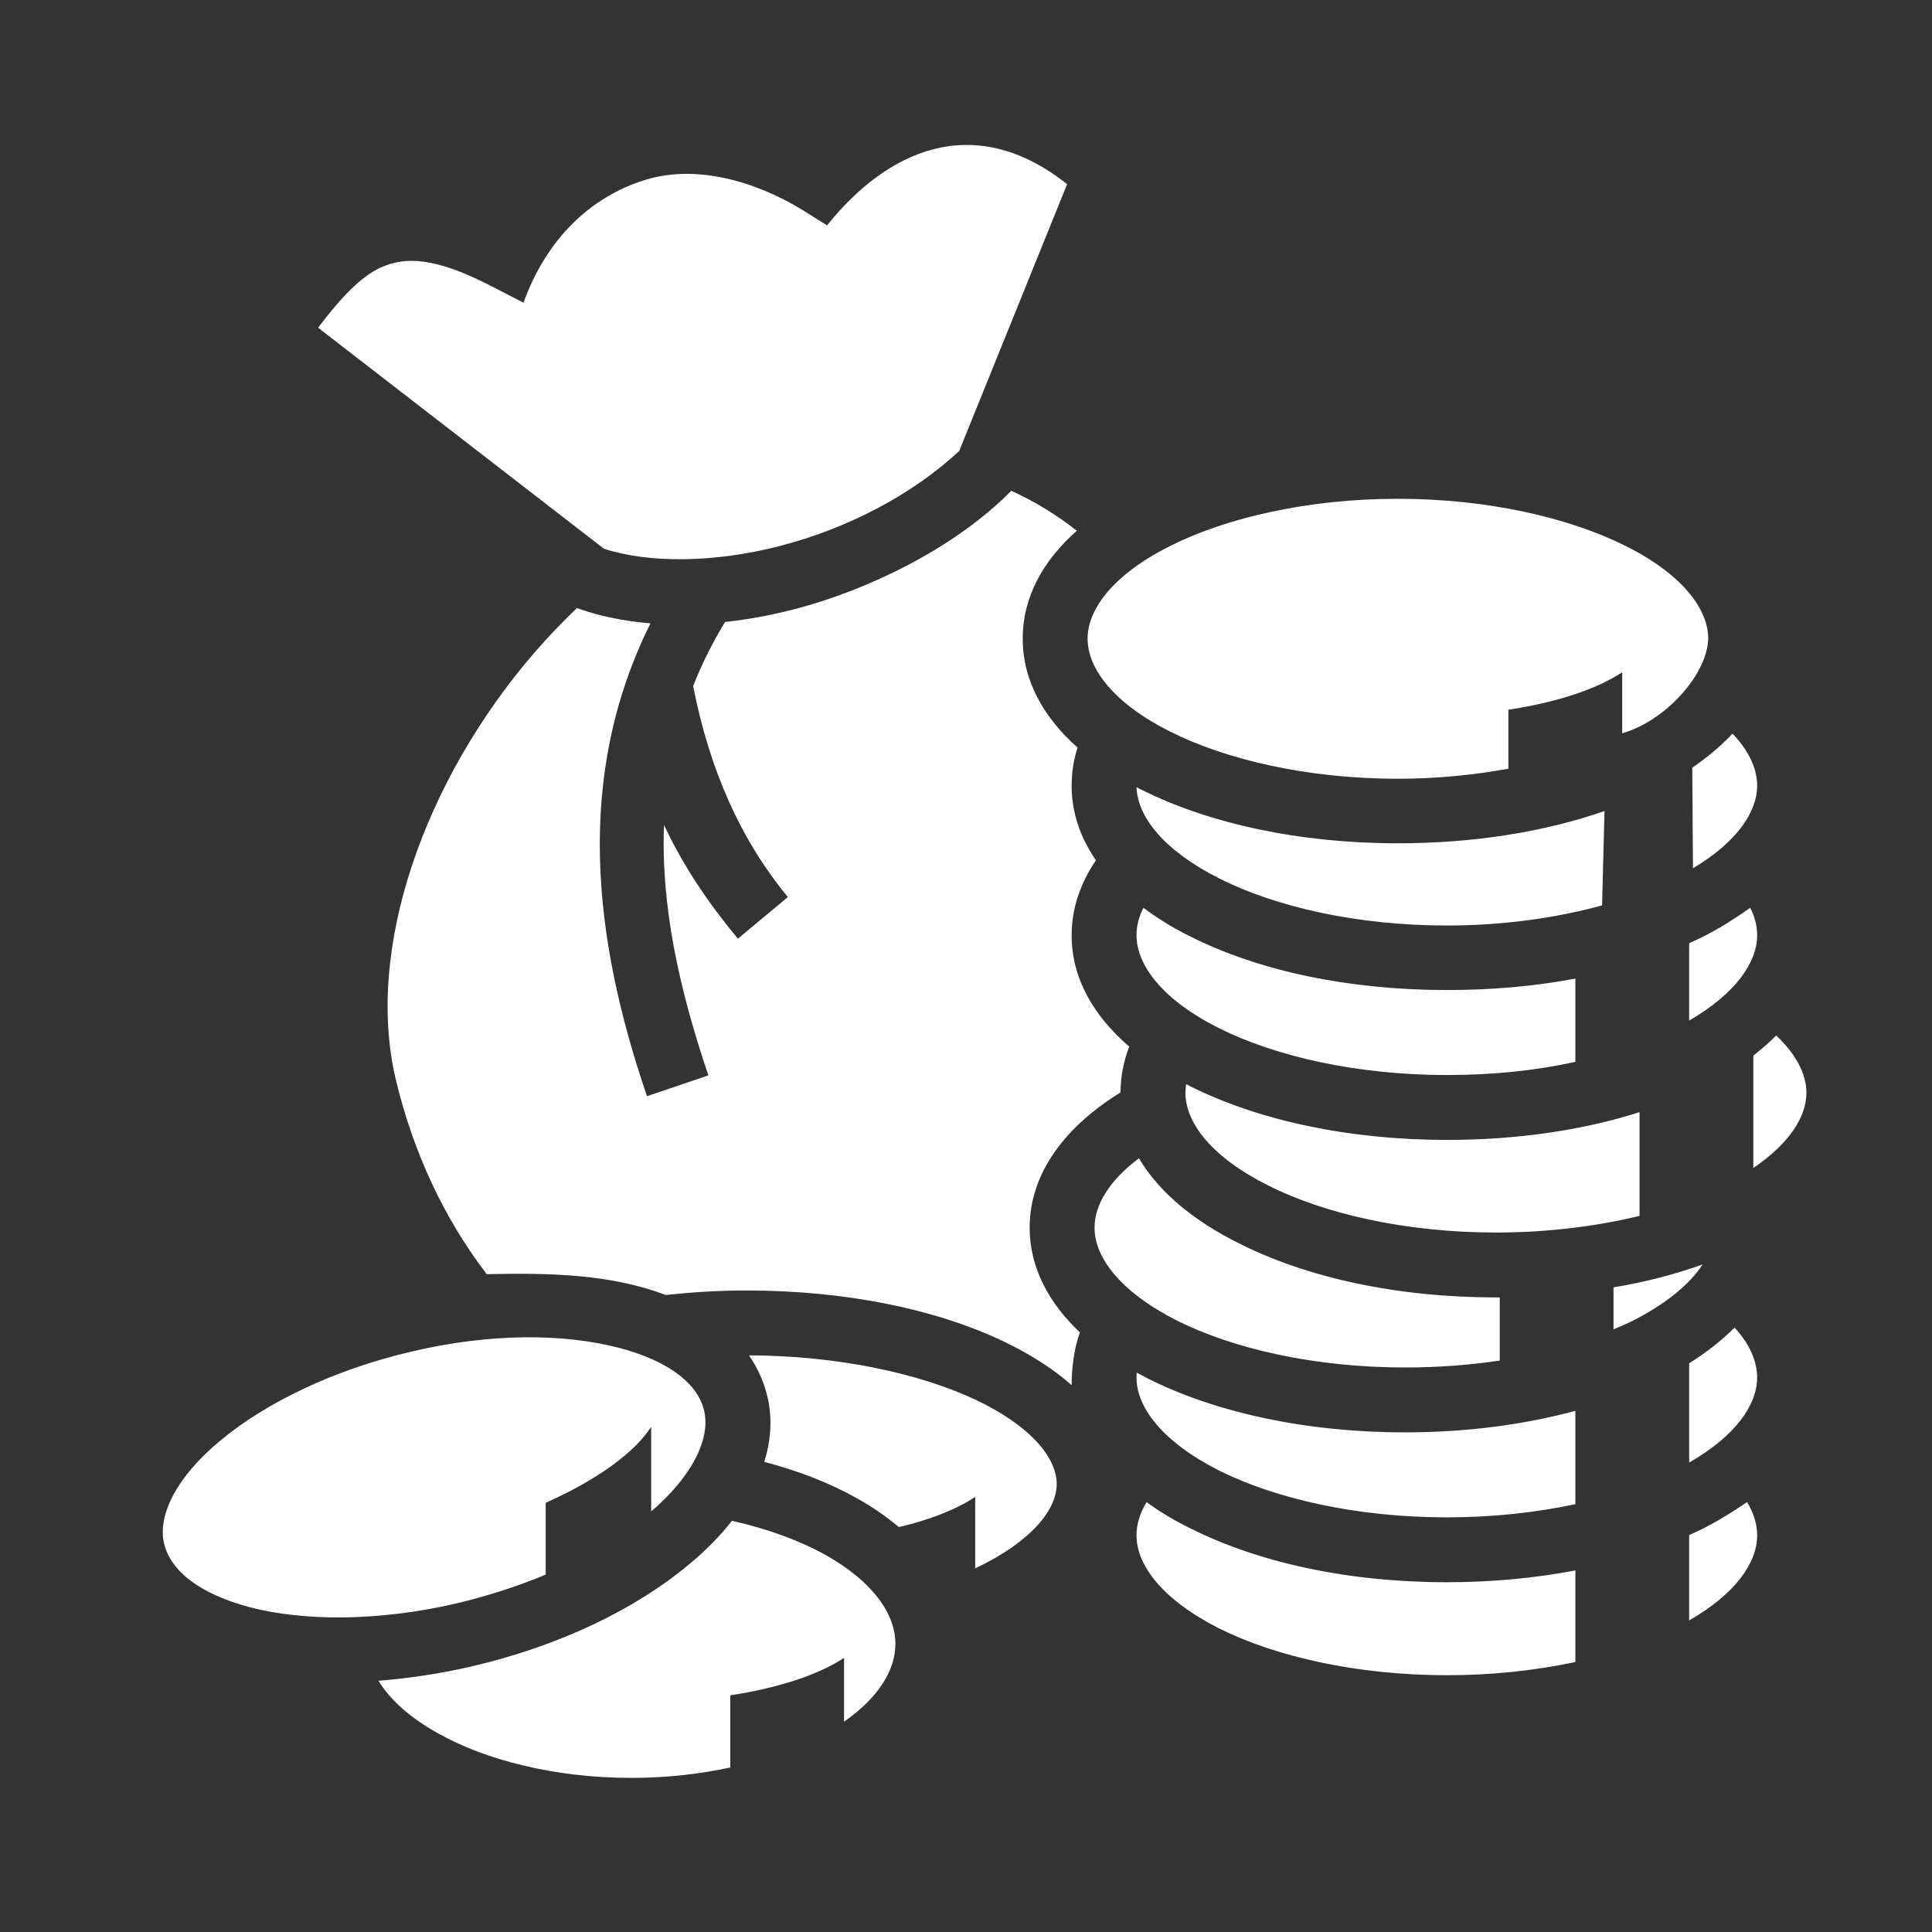 <?xml version="1.0" encoding="UTF-8" standalone="no"?>
<svg
   fill="#ffffff"
   version="1.1"
   id="Layer_1"
   viewBox="0 0 242.808 242.808"
   enable-background="new 0 0 209 256"
   xml:space="preserve"
   sodipodi:docname="cash2.svg"
   inkscape:version="1.1.2 (0a00cf5339, 2022-02-04)"
   width="242.808"
   height="242.808"
   xmlns:inkscape="http://www.inkscape.org/namespaces/inkscape"
   xmlns:sodipodi="http://sodipodi.sourceforge.net/DTD/sodipodi-0.dtd"
   xmlns="http://www.w3.org/2000/svg"
   xmlns:svg="http://www.w3.org/2000/svg"><rect x="0" y="0" width="242.808" height="242.808" fill="#333333" stroke="none"/><defs
     id="defs10"><style
       type="text/css"
       id="style46">
            .st0 {
                fill-rule: evenodd;
                clip-rule: evenodd;
            }
        </style></defs><sodipodi:namedview
     id="namedview8"
     pagecolor="#000000"
     bordercolor="#666666"
     borderopacity="1.0"
     inkscape:pageshadow="2"
     inkscape:pageopacity="0"
     inkscape:pagecheckerboard="0"
     showgrid="false"
     inkscape:zoom="1.0839844"
     inkscape:cx="41.052252"
     inkscape:cy="149.44865"
     inkscape:window-width="1360"
     inkscape:window-height="705"
     inkscape:window-x="0"
     inkscape:window-y="0"
     inkscape:window-maximized="1"
     inkscape:current-layer="Layer_1"
     fit-margin-top="0"
     fit-margin-left="0"
     fit-margin-right="0"
     fit-margin-bottom="0" /><g
     id="SVGRepo_bgCarrier"
     stroke-width="0"
     transform="translate(-238.933,-13.838)" /><g
     id="SVGRepo_tracerCarrier"
     stroke-linecap="round"
     stroke-linejoin="round"
     transform="translate(-238.933,-13.838)" /><g
     id="SVGRepo_bgCarrier-5"
     stroke-width="0"
     transform="matrix(0.181,0,0,0.181,-137.492,84.444)"
     style="fill:#000000" /><g
     id="SVGRepo_tracerCarrier-6"
     stroke-linecap="round"
     stroke-linejoin="round"
     transform="matrix(0.181,0,0,0.181,-137.492,84.444)"
     style="fill:#000000" /><g
     id="SVGRepo_bgCarrier-1"
     stroke-width="0"
     transform="translate(183.436,-313.913)"
     style="fill:#ff2a2a" /><g
     id="SVGRepo_tracerCarrier-2"
     stroke-linecap="round"
     stroke-linejoin="round"
     transform="translate(183.436,-313.913)"
     style="fill:#ff2a2a" /><g
     id="SVGRepo_bgCarrier-0"
     stroke-width="0"
     transform="matrix(0.622,0,0,0.622,-120.2,123.301)"
     style="fill:#ffffff" /><g
     id="SVGRepo_tracerCarrier-9"
     stroke-linecap="round"
     stroke-linejoin="round"
     transform="matrix(0.622,0,0,0.622,-120.2,123.301)"
     style="fill:#ffffff" /><g
     id="g3570"
     transform="matrix(1.002,0,0,1.002,-234.104,-3.369)"><path
       id="path48"
       style="fill:#ffffff;stroke:none;stroke-width:2.074"
       d="m 176.406,30.976 c -35.059,-0.582 -36.407,19.269 -70.169,42.486 l -1.142,-1.31 c -2.829,-3.209 -2.314,-2.076 -6.125,0.813 l -1.835,1.396 c -6.283,4.758 -3.38,2.962 -10.531,1.573 -16.135,-3.126 -34.884,6.492 -44.59,20.03 -8.412,11.733 -6.872,18.172 -4.888,31.038 1.807,11.799 -20.894,57.527 -35.219,87.767 l 15.131,6.911 8.777,-21.422 21.919,10.765 c 5.92,2.902 10.528,6.658 17.128,3.492 4.462,-2.142 13.701,-13.754 17.455,-17.914 l 15.708,-17.426 c 2.192,-4.725 2.136,-9.723 -0.369,-15.045 5.372,-1.364 9.291,-4.317 11.852,-8.786 9.22,-16.067 -0.68,-20.518 -3.459,-33.026 -0.185,-0.864 -0.36,-1.754 -0.468,-2.648 -1.831,-13.551 3.375,-20.137 11.45,-28.547 2.561,-2.663 2.53,-1.779 0.053,-4.548 l -1.001,-1.122 c 33.117,-24.172 33.561,-46.363 77.245,-43.283 3.088,-0.596 3.568,-9.483 0.36,-9.643 -6.577,-0.967 -12.274,-1.467 -17.283,-1.55 z M 62.85,145.163 c 1.517,-0.025 3.05,0.164 4.598,0.548 l 11.015,3.655 c -1.326,2.91 -0.588,5.629 1.014,7.651 -17.254,4.878 -20.983,27.383 -25.152,45.112 L 30.341,189.926 c 5.455,-11.256 14.508,-37.003 25.079,-42.764 2.42,-1.319 4.902,-1.956 7.43,-1.999 z m 22.047,19.697 c 0.464,-0.009 0.924,0.041 1.378,0.155 10.886,2.769 -2.432,15.636 -5.864,18.464 l 2.12,-18.056 c 0.806,-0.36 1.593,-0.547 2.365,-0.563 z m -9.804,1.718 c 2.009,13.325 2.915,18.721 -4.322,27.67 l -3.976,4.671 c -2.665,4.488 -5.807,1.559 -4.771,-0.278 4.037,-13.773 8.433,-26.975 13.069,-32.063 z" /><path
       style="fill:#ffffff;stroke:none;stroke-width:2.074"
       d="m 193.328,42.169 c -1.526,9.383 -7.518,14.383 -7.236,19 0.282,4.617 2.656,9.128 8.93,8.745 6.274,-0.383 8.083,-5.128 7.8,-9.766 -0.282,-4.617 -6.837,-8.852 -9.493,-17.979 z"
       id="path1177" /></g><g
     id="SVGRepo_bgCarrier-6"
     stroke-width="0"
     transform="matrix(4.358,0,0,4.358,122.799,129.257)" /><g
     id="SVGRepo_tracerCarrier-26"
     stroke-linecap="round"
     stroke-linejoin="round"
     transform="matrix(4.358,0,0,4.358,122.799,129.257)" /><g
     id="SVGRepo_bgCarrier-2"
     stroke-width="0"
     transform="matrix(0.398,0,0,0.398,19.382,20.127)"
     style="fill:#ffffff" /><g
     id="SVGRepo_tracerCarrier-0"
     stroke-linecap="round"
     stroke-linejoin="round"
     transform="matrix(0.398,0,0,0.398,19.382,20.127)"
     style="fill:#ffffff" /><g
     id="SVGRepo_bgCarrier-59"
     stroke-width="0"
     transform="matrix(0.315,0,0,0.315,-80.718,247.7)" /><g
     id="SVGRepo_tracerCarrier-22"
     stroke-linecap="round"
     stroke-linejoin="round"
     transform="matrix(0.315,0,0,0.315,-80.718,247.7)" /><g
     id="SVGRepo_iconCarrier-8"
     transform="matrix(0.42,0,0,0.42,261.313,21.682)"> <g
   id="g4479"> <path
   d="m 201,406.3 v 0 0 c 0,4.1 -0.1,9.2 -0.8,14.3 l -2.7,48.9 c 0,3.6 -2.9,6.5 -6.5,6.5 l -76.6,-0.4 c -3.6,0 -6.5,-2.9 -6.5,-6.5 L 106.5,428.7 33.8,341.1 C 23.1,329.7 15.8,316.9 13.5,301.5 L 12.8,297 0.1,174.1 C -0.5,168 1.6,161.8 6.3,158 c 5.7,-4.6 14.7,-6.3 21.4,1.3 4.7,5.4 7,22.2 7.8,26.7 2.7,16.1 5.4,39.1 5.8,55.3 0,1.1 0.1,2.6 0.2,3.7 0.4,7.1 2.1,13.7 5.1,20.2 16.4,35.6 49.3,80.6 49.3,80.6 l 1.8,2.7 c 1.4,2 4.1,2.7 6.3,1.5 2.4,-1.3 3.2,-4.4 1.8,-6.7 L 62.2,272.2 c -4.7,-7.9 -2,-19.1 6.5,-24.3 8.5,-5.2 19.7,-2.6 24.4,5.3 l 45.3,58.2 c 3,3.8 8.5,9.3 12.4,12.1 40.7,29.3 46.2,59.1 49.8,74.3 0,0.2 0.3,3.6 0.4,8.5 z M 46,167.9 c 1.3,4.3 2.2,8.7 2.9,12.9 2.3,13.9 5.8,39 6,52.3 0,1.4 0.1,2.7 0.1,4.1 1.5,-1.3 3.1,-2.6 4.9,-3.7 2.2,-1.4 4.5,-2.4 6.9,-3.2 0.1,-0.2 0.2,-0.3 0.3,-0.4 -1.7,-12.7 -6.2,-36.7 -9.5,-49.1 -1.7,-6.3 -5.3,-10.9 -11.6,-12.9 z m 24.4,17.6 c 2,9.2 7.2,26.1 8.4,35.1 l 0.8,6.1 c 0.1,0.6 0.1,1.2 0.1,1.8 3.7,0.1 7.4,0.9 10.9,2.2 -1.2,-8.2 -6.7,-24.6 -8.7,-32.3 -1.8,-6.3 -5.4,-10.8 -11.5,-12.9 z m 390.3,-26.2 c -4.7,5.4 -7,22.2 -7.8,26.7 -2.7,16.1 -5.4,39.1 -5.8,55.3 0,1.1 -0.1,2.6 -0.2,3.7 -0.4,7.1 -2.1,13.7 -5.1,20.2 -16.4,35.6 -49.3,80.6 -49.3,80.6 l -1.8,2.7 c -1.4,2 -4.1,2.7 -6.3,1.5 -2.4,-1.3 -3.2,-4.4 -1.8,-6.7 l 43.6,-71.1 c 4.7,-7.9 2,-19.1 -6.5,-24.3 -8.5,-5.2 -19.7,-2.6 -24.4,5.3 L 350,311.4 c -3,3.8 -8.5,9.3 -12.4,12.1 -40.7,29.3 -46.2,59.1 -49.8,74.3 0,0 -0.3,3.4 -0.4,8.3 v 0 c 0,4.1 0.1,9.2 0.8,14.3 l 2.7,48.9 c 0,3.6 2.9,6.5 6.5,6.5 l 76.6,-0.4 c 3.6,0 6.5,-2.9 6.5,-6.5 l 1.4,-40.4 72.7,-87.6 c 10.7,-11.4 18,-24.2 20.3,-39.6 l 0.7,-4.5 12.7,-122.9 c 0.6,-6.1 -1.5,-12.3 -6.2,-16.1 -5.7,-4.4 -14.7,-6.1 -21.4,1.5 z m -27.2,77.8 c 0,-1.4 0.1,-2.7 0.1,-4.1 0.3,-13.3 3.7,-38.4 6,-52.3 0.7,-4.2 1.5,-8.5 2.9,-12.9 -6.3,2.1 -10,6.6 -11.6,12.8 -3.3,12.4 -7.8,36.4 -9.5,49.1 0.1,0.2 0.2,0.3 0.3,0.4 2.4,0.8 4.7,1.9 6.9,3.2 1.7,1.3 3.3,2.5 4.9,3.8 z m -23.9,-16.6 c 1.2,-8.9 6.3,-25.8 8.4,-35.1 -6.2,2.1 -9.8,6.6 -11.4,12.8 -2,7.7 -7.5,24.1 -8.7,32.3 3.5,-1.3 7.2,-2 10.9,-2.2 0,-0.6 0,-1.2 0.1,-1.8 z m -23.1,0.5 c 0,-6 -4.8,-10.8 -10.8,-10.8 H 116.2 c -6,0 -10.8,4.8 -10.8,10.8 0,6 4.8,10.8 10.8,10.8 h 259.5 c 6,0 10.8,-4.8 10.8,-10.8 z m -38.7,39.1 c 0,-6 -4.8,-10.8 -10.8,-10.8 H 135.4 c -6,0 -10.8,4.8 -10.8,10.8 0,6 4.8,10.8 10.8,10.8 H 337 c 6,0 10.8,-4.8 10.8,-10.8 z m -176.3,28.4 c -6,0 -10.8,4.8 -10.8,10.8 0,6 4.8,10.8 10.8,10.8 h 129.3 c 6,0 10.8,-4.8 10.8,-10.8 0,-6 -4.8,-10.8 -10.8,-10.8 z M 324.8,87.4 c -8.5,0 -15.3,6.9 -15.3,15.3 0,8.5 6.9,15.3 15.3,15.3 8.4,0 15.3,-6.9 15.3,-15.3 0,-8.5 -6.9,-15.3 -15.3,-15.3 z m -161.2,0 c -8.5,0 -15.3,6.9 -15.3,15.3 0,8.5 6.9,15.3 15.3,15.3 8.4,0 15.3,-6.9 15.3,-15.3 0.1,-8.5 -6.8,-15.3 -15.3,-15.3 z m 226.5,80.4 c 0,13.9 -11.3,25.3 -25.3,25.3 H 123.6 c -13.9,0 -25.3,-11.3 -25.3,-25.3 V 37.7 c 0,-13.9 11.3,-25.3 25.3,-25.3 h 241.2 c 13.9,0 25.3,11.3 25.3,25.3 z M 368.5,65 c -2,0.5 -4.1,0.8 -6.3,0.8 -14.1,0 -25.6,-11.5 -25.6,-25.6 0,-2.2 0.3,-4.2 0.8,-6.2 H 149.5 c 0.3,1.5 0.4,3.1 0.4,4.7 0,14.1 -11.5,25.6 -25.6,25.6 -1.5,0 -3,-0.1 -4.5,-0.4 v 77.7 c 1.5,-0.3 3,-0.4 4.5,-0.4 14.1,0 25.6,11.5 25.6,25.6 0,1.6 -0.2,3.2 -0.4,4.7 h 187.2 c -0.1,-1 -0.2,-2.1 -0.2,-3.2 0,-14.1 11.5,-25.6 25.6,-25.6 2.2,0 4.3,0.3 6.3,0.8 V 65 Z m -68.9,37.7 c 0,30.6 -24.8,55.4 -55.4,55.4 -30.6,0 -55.4,-24.8 -55.4,-55.4 0,-30.6 24.8,-55.4 55.4,-55.4 30.6,0 55.4,24.8 55.4,55.4 z m -44.9,-3.4 c -3,-1.7 -6.1,-2.9 -9.3,-4.2 -1.8,-0.8 -3.6,-1.6 -5.1,-2.9 -3,-2.4 -2.4,-6.3 1.1,-7.9 1,-0.4 2,-0.6 3.1,-0.6 4.1,-0.2 8,0.5 11.7,2.3 1.8,0.9 2.5,0.6 3.1,-1.3 0.7,-2 1.2,-4.1 1.8,-6.2 0.4,-1.4 -0.1,-2.3 -1.4,-2.9 -2.4,-1 -4.8,-1.8 -7.4,-2.2 -3.4,-0.5 -3.4,-0.5 -3.4,-3.9 0,-4.8 0,-4.8 -4.8,-4.8 -0.7,0 -1.4,0 -2.1,0 -2.2,0.1 -2.6,0.4 -2.7,2.7 0,1 0,2 0,3 0,3 0,2.9 -2.9,4 -6.9,2.5 -11.2,7.2 -11.6,14.7 -0.4,6.7 3.1,11.2 8.5,14.4 3.4,2 7.1,3.2 10.7,4.8 1.4,0.6 2.7,1.3 3.9,2.3 3.4,2.8 2.8,7.6 -1.3,9.3 -2.2,1 -4.5,1.2 -6.8,0.9 -3.7,-0.5 -7.1,-1.4 -10.4,-3.1 -1.9,-1 -2.5,-0.7 -3.1,1.4 -0.6,1.8 -1.1,3.6 -1.6,5.4 -0.7,2.4 -0.4,3 1.9,4.2 3,1.4 6.2,2.2 9.4,2.7 2.5,0.4 2.6,0.5 2.6,3.1 0,1.2 0,2.4 0,3.6 0,1.5 0.7,2.4 2.3,2.4 1.8,0 3.5,0 5.3,0 1.4,0 2.2,-0.8 2.2,-2.3 0,-1.6 0.1,-3.3 0,-4.9 -0.1,-1.7 0.6,-2.5 2.2,-2.9 3.7,-1 6.8,-3 9.2,-5.9 7,-8.1 4.4,-20 -5.1,-25.2 z"
   id="path4477" /> </g> </g><g
     id="SVGRepo_bgCarrier-9"
     stroke-width="0"
     transform="translate(48.917,33.972)" /><g
     id="SVGRepo_tracerCarrier-7"
     stroke-linecap="round"
     stroke-linejoin="round"
     transform="translate(48.917,33.972)" /><g
     id="SVGRepo_bgCarrier-3"
     stroke-width="0"
     transform="matrix(0.436,0,0,0.436,12.12,8.972)"
     style="fill:#ffffff" /><g
     id="SVGRepo_tracerCarrier-61"
     stroke-linecap="round"
     stroke-linejoin="round"
     transform="matrix(0.436,0,0,0.436,12.12,8.972)"
     style="fill:#ffffff" /><g
     id="SVGRepo_iconCarrier"
     transform="matrix(0.436,0,0,0.436,12.12,8.972)"
     style="fill:#ffffff"><path
       fill="#000000"
       d="m 210.6,44.39 -7,-4.39 c -13.7,-8.4 -30.8,-13.28 -45.5,-8.7 -15.8,4.92 -28.4,17.09 -35,35.37 l -9.4,-4.84 C 97.5,53.49 89.02,53.36 81.99,56.52 76.38,59.03 70.53,65.07 63.9,73.89 l 82.4,63.71 c 12.9,4.2 31.8,4.1 50.7,-0.8 19,-4.9 37.9,-14.5 51.7,-27.4 L 279.8,32.5 C 252.4,10.85 227.4,23.39 210.6,44.39 Z m 53.1,76.51 c -17,17.2 -42.3,28.8 -62,34 -6.9,1.8 -13.8,3.1 -20.5,3.8 -3.7,6.1 -6.8,12.3 -9.2,18.5 4.8,24.4 13.8,44.4 27.3,60.8 l -14.4,12 c -8.3,-10 -15.7,-20.8 -21.3,-32.8 -0.9,23.2 4.3,47.2 12.8,72.2 l -17.7,6 c -15.6,-45.6 -20.9,-92.3 1,-136.3 -7.4,-0.6 -14.4,-2 -20.9,-4.3 l -0.3,-0.1 c -4.3,4.1 -8.4,8.4 -12.3,12.9 -31.57,36.6 -48.96,85.3 -39.86,123.2 4.87,20.3 13.6,39.5 26.16,55.9 18.4,-0.4 35.8,0 51.6,6 7.5,-0.8 15.2,-1.3 23.2,-1.3 28.5,0 54.3,5.3 73.8,14.5 7.6,3.6 14.5,7.9 20,12.8 0,-5.3 0.8,-11 2.4,-15.2 -8.9,-8.4 -14.5,-18.6 -14.5,-30.2 0,-16.1 10.7,-29.4 26.2,-39 0,-4.6 0.9,-9 2.5,-13.2 -10.1,-8.7 -16.6,-19.5 -16.6,-32.1 0,-7.9 2.6,-15.1 7,-21.6 -4.4,-6.4 -7,-13.6 -7,-21.5 0,-3.9 0.6,-7.5 1.7,-11 -9.7,-8.6 -15.8,-19.2 -15.8,-31.4 0,-12.1 6,-22.6 15.6,-31.1 -5.9,-4.6 -12.2,-8.5 -18.9,-11.5 z m 111.4,2.3 c -26,0 -49.5,5.5 -65.6,13.6 -16.2,8.1 -23.8,18.1 -23.8,26.7 0,8.7 7.6,18.7 23.8,26.8 16.1,8.1 39.6,13.6 65.6,13.6 11.3,0 22,-1.1 31.9,-2.9 v -17 c 13.9,-2.1 25.4,-5.9 32.8,-10.8 v 17.6 c 12.5,-3.6 24.5,-16.9 24.8,-27.3 0,-8.6 -7.6,-18.6 -23.8,-26.7 -16.2,-8.1 -39.6,-13.6 -65.7,-13.6 z m 96.5,67.7 c -3.3,3.5 -7.2,6.8 -11.6,9.8 l 0.2,29 c 12.6,-7.5 18.5,-16.2 18.5,-23.8 0,-4.8 -2.3,-10 -7.1,-15 z m -171.8,15.4 c 0.3,8.6 7.9,18.3 23.8,26.3 16.2,8.2 39.6,13.6 65.7,13.6 16.3,0 31.6,-2.2 44.7,-5.8 l 0.7,-27.2 c -17.2,6 -37.6,9.3 -59.6,9.3 -28.5,0 -54.4,-5.7 -74,-15.5 -0.5,-0.2 -0.9,-0.5 -1.3,-0.7 z m 2,34.8 c -1.4,2.7 -2,5.4 -2,7.9 0,8.7 7.6,18.7 23.8,26.8 16.2,8.1 39.6,13.5 65.7,13.5 13.2,0 25.7,-1.3 37,-3.8 v -24 c -11.6,2.2 -24,3.3 -37,3.3 -28.6,0 -54.5,-5.6 -74.1,-15.5 -4.9,-2.4 -9.4,-5.2 -13.4,-8.2 z m 174.9,0 c -6.1,4.3 -11.4,7.5 -17.6,10.2 v 22.3 c 13.3,-7.7 19.6,-16.7 19.6,-24.6 0,-2.5 -0.6,-5.2 -2,-7.9 z m 7.5,36.8 c -2,2 -4.2,3.9 -6.6,5.8 v 32.4 c 10.3,-7 15.3,-14.7 15.3,-21.7 0,-5.3 -2.9,-11 -8.7,-16.5 z m -170.1,14 c -0.1,0.9 -0.2,1.7 -0.2,2.5 0,8.7 7.6,18.6 23.8,26.7 16.2,8.2 39.7,13.6 65.7,13.6 14.9,0 29.1,-1.8 41.4,-4.8 V 300 c -16.3,5.2 -35.2,8 -55.5,8 -28.6,0 -54.5,-5.7 -74.1,-15.5 -0.4,-0.2 -0.7,-0.4 -1.1,-0.6 z m -13.6,21.4 c -8.7,6.5 -12.8,13.6 -12.8,20 0,8.7 7.6,18.6 23.8,26.8 16.2,8.1 39.6,13.5 65.7,13.5 9.5,0 18.7,-0.7 27.3,-2 v -18.2 h -1.1 c -28.6,0 -54.5,-5.7 -74.1,-15.6 -12.5,-6.2 -22.9,-14.5 -28.8,-24.5 z M 463,343.9 c -7.9,2.8 -16.5,5.1 -25.7,6.6 v 12.1 c 1.9,-0.8 3.8,-1.6 5.6,-2.5 9.8,-5 16.4,-10.6 20.1,-16.2 z m 9.2,18.2 c -3.8,3.8 -8.2,7.2 -13.1,10.3 V 401 c 13.3,-7.6 19.6,-16.6 19.6,-24.5 0,-4.6 -2.1,-9.6 -6.5,-14.4 z m -348.7,2.8 c -10.2,0.1 -21.2,1.4 -32.6,4.1 -22.81,5.3 -42.42,15 -55.22,25.7 -12.8,10.6 -17.8,21.4 -16.3,29.1 1.5,7.7 9.4,14.8 24.8,18.9 15.35,4 36.82,4.2 59.62,-1.1 9.2,-2.2 17.8,-5 25.7,-8.3 v -20.7 c 14.6,-6.5 25.5,-14.3 30.4,-21.9 v 24.4 c 12.1,-10.4 16.8,-20.8 15.4,-28.4 -1.4,-7.7 -9.4,-14.8 -24.8,-18.8 -7.7,-2 -16.9,-3.1 -27,-3 z m 64.6,5.2 c 2.7,3.9 4.6,8.3 5.6,13.2 1.1,6 0.6,11.8 -1.2,17.5 9.9,2.6 18.9,6.1 26.7,10.5 4.4,2.4 8.5,5.3 12.1,8.3 9,-2.1 16.6,-5.1 22,-8.7 v 20.6 c 16.1,-7.6 23.5,-16.9 23.5,-24.3 0,-7.5 -7.4,-16.8 -23.6,-24.4 -16.1,-7.5 -39.3,-12.6 -65.1,-12.7 z m 111.8,5 c -0.1,0.4 -0.1,0.9 -0.1,1.4 0,8.7 7.6,18.6 23.8,26.8 16.2,8.1 39.6,13.5 65.7,13.5 13.2,0 25.7,-1.4 37,-3.8 v -26.9 c -14.8,4 -31.5,6.2 -49.1,6.2 -28.6,0 -54.5,-5.7 -74.1,-15.5 -1.1,-0.6 -2.2,-1.2 -3.2,-1.7 z m 2.8,37.3 c -2,3.3 -2.9,6.5 -2.9,9.6 0,8.7 7.6,18.6 23.8,26.8 16.2,8.1 39.6,13.5 65.7,13.5 13.2,0 25.7,-1.4 37,-3.8 v -26.4 c -11.6,2.2 -24,3.4 -37,3.4 -28.6,0 -54.5,-5.7 -74.1,-15.6 -4.5,-2.2 -8.7,-4.7 -12.5,-7.5 z m 173.1,0 c -5.8,3.9 -10.9,7 -16.7,9.5 v 24.6 c 13.3,-7.6 19.6,-16.6 19.6,-24.5 0,-3.1 -0.9,-6.3 -2.9,-9.6 z m -292.6,5.4 c -3.5,4.4 -7.6,8.6 -12.2,12.4 -15.6,13.1 -37.6,23.7 -63,29.6 -9.06,2.1 -18.06,3.4 -26.7,4.1 3.2,5.3 8.83,10.5 17.07,15.1 13.63,7.7 33.63,12.9 55.83,12.9 10.1,0 19.7,-1.1 28.5,-3 v -20.8 c 13.8,-2.1 25.4,-5.9 32.8,-10.8 v 18.4 c 10,-7 14.8,-14.9 14.8,-22.4 0,-8.7 -6.5,-18 -20.2,-25.7 -7.4,-4.1 -16.6,-7.5 -26.9,-9.8 z"
       id="path5192"
       style="fill:#ffffff" /></g></svg>
